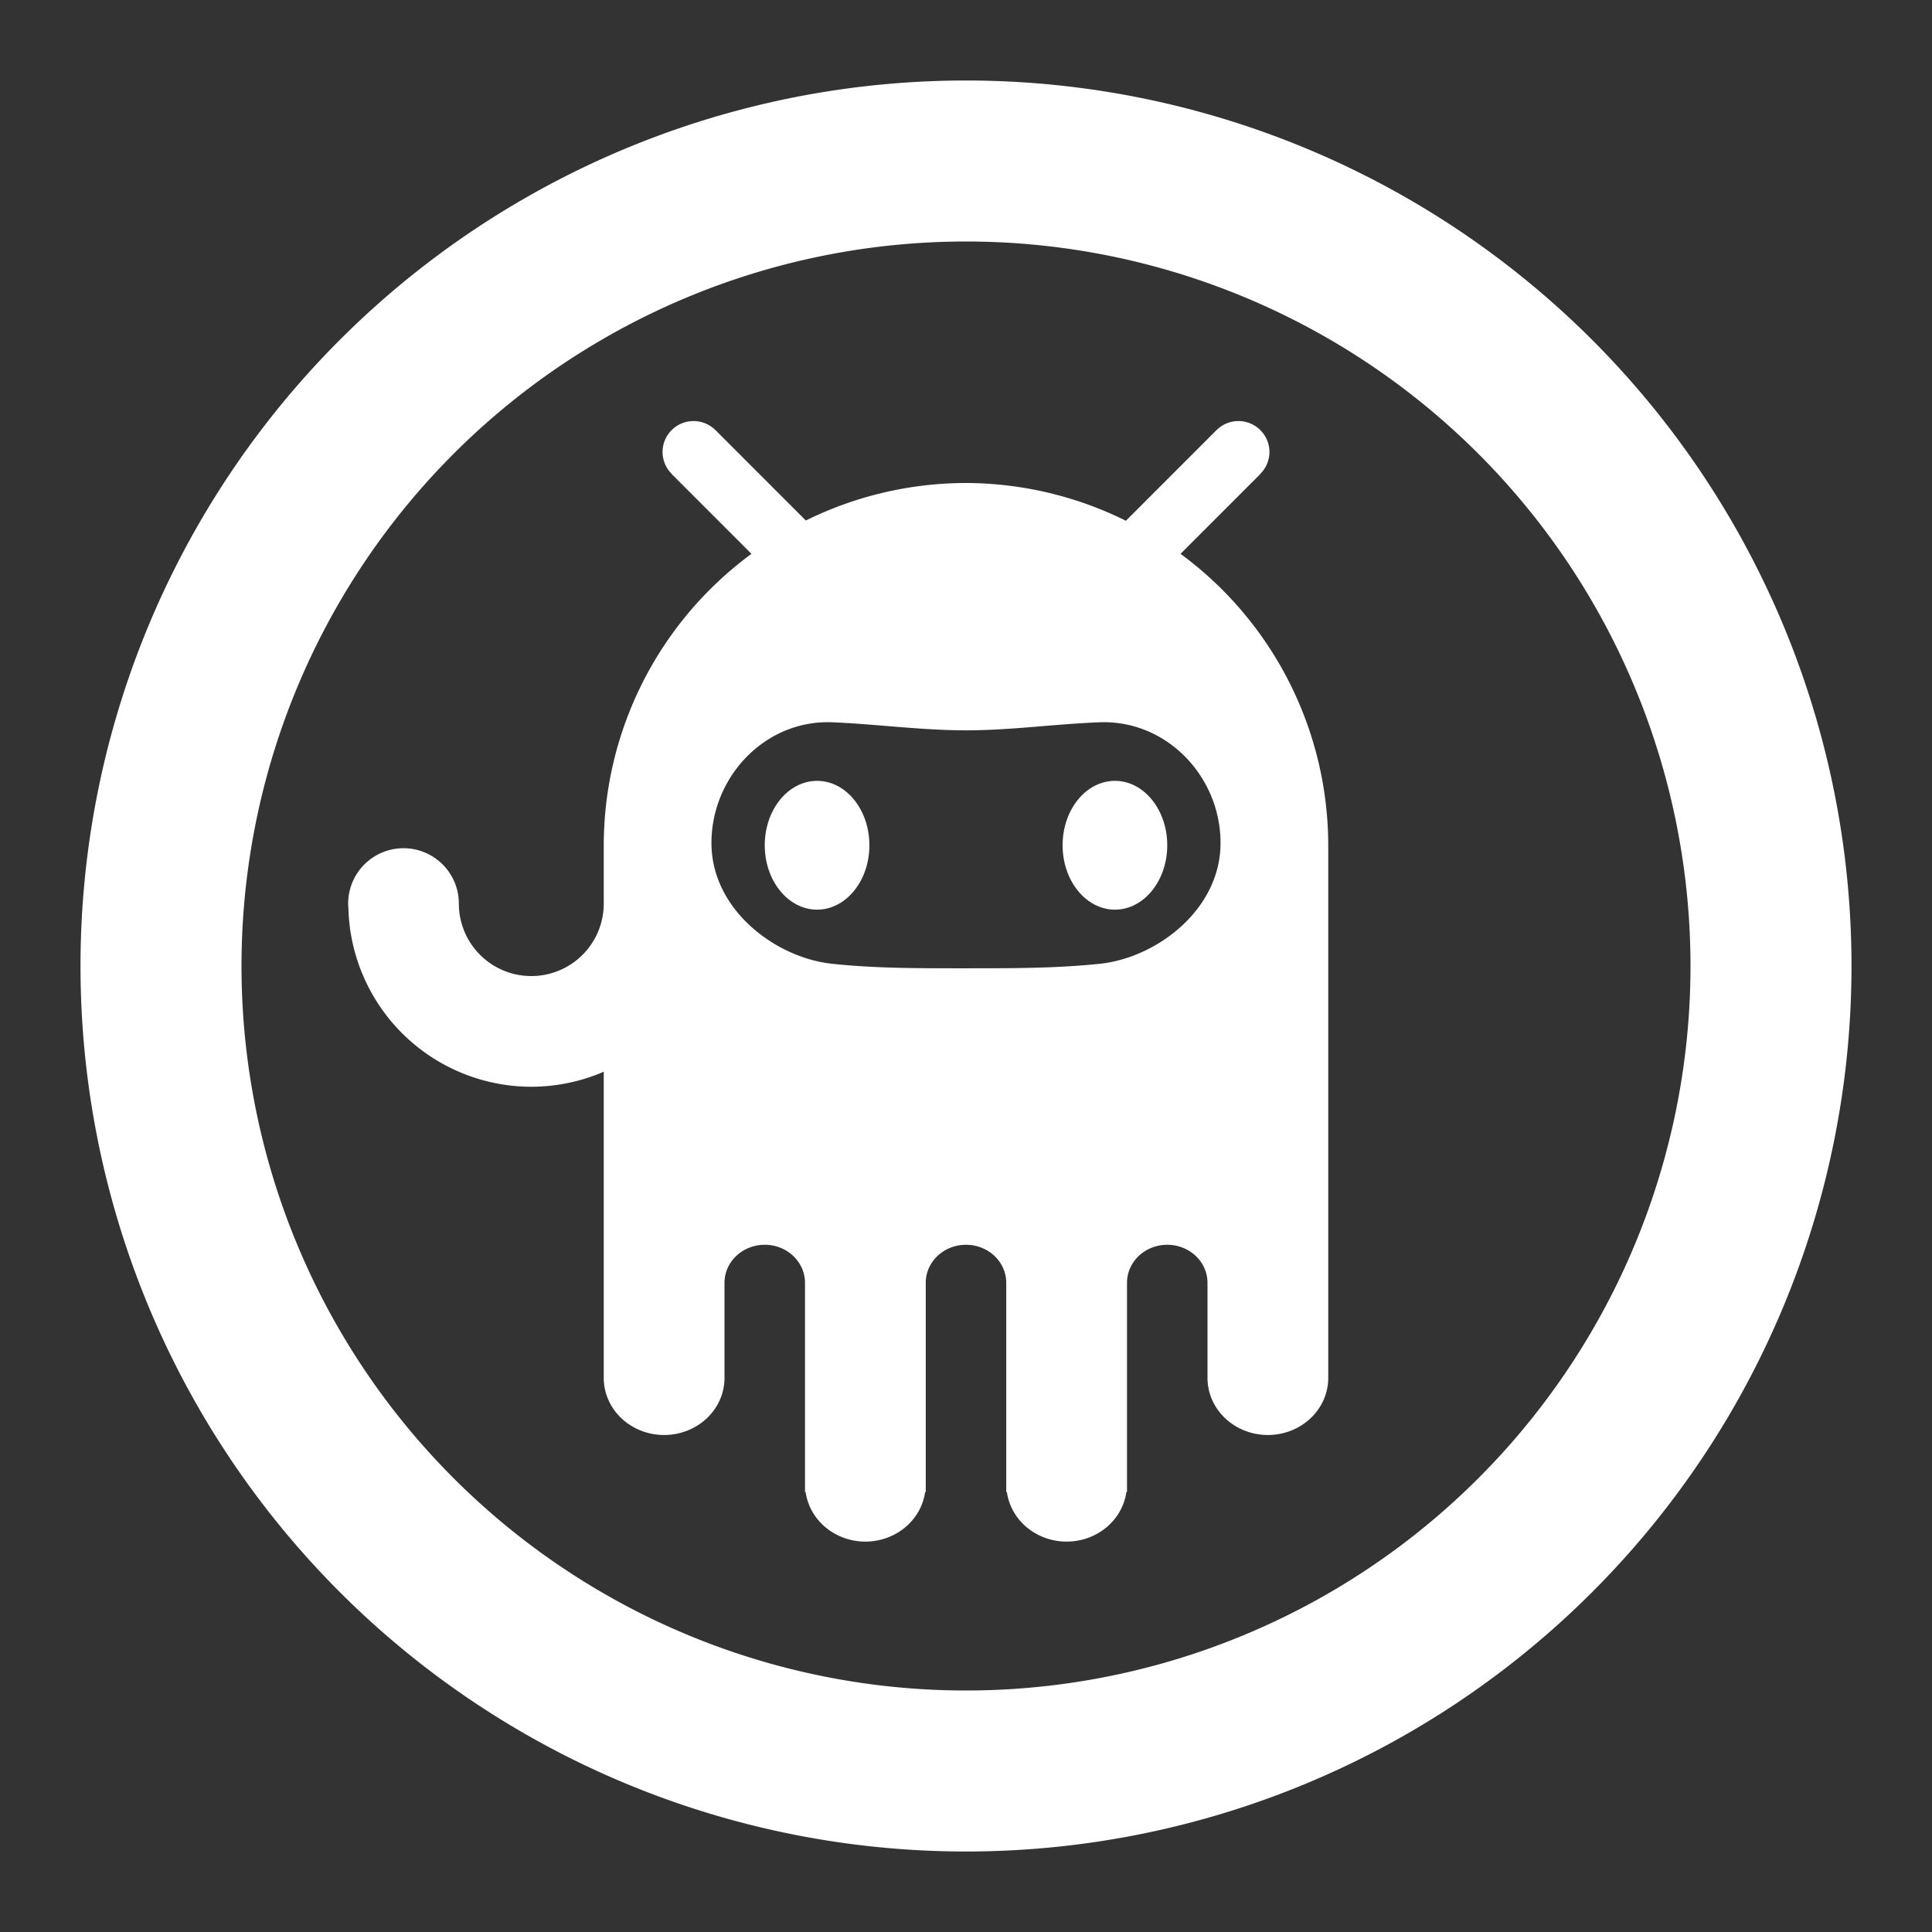 <?xml version="1.0" encoding="UTF-8" standalone="no"?>
<svg
   xmlns:dc="http://purl.org/dc/elements/1.1/"
   xmlns:cc="http://creativecommons.org/ns#"
   xmlns:rdf="http://www.w3.org/1999/02/22-rdf-syntax-ns#"
   xmlns:svg="http://www.w3.org/2000/svg"
   xmlns="http://www.w3.org/2000/svg"
   xmlns:sodipodi="http://sodipodi.sourceforge.net/DTD/sodipodi-0.dtd"
   xmlns:inkscape="http://www.inkscape.org/namespaces/inkscape"
   width="48"
   height="48"
   viewBox="0 0 48 48"
   version="1.1"
   id="svg4"
   sodipodi:docname="fasthub.svg.2018_05_18_08_24_35.0.svg"
   inkscape:version="0.92.3 (2405546, 2018-03-11)">
  <rect x="0" y="0" width="48" height="48" fill="#333333" stroke="none"/>
  <defs
     id="defs8" />
  <sodipodi:namedview
     pagecolor="#ffffff"
     bordercolor="#666666"
     borderopacity="1"
     objecttolerance="10"
     gridtolerance="10"
     guidetolerance="10"
     inkscape:pageopacity="0"
     inkscape:pageshadow="2"
     inkscape:window-width="1920"
     inkscape:window-height="1037"
     id="namedview6"
     showgrid="true"
     inkscape:pagecheckerboard="true"
     inkscape:snap-bbox="false"
     inkscape:snap-bbox-edge-midpoints="false"
     showguides="true"
     inkscape:guide-bbox="true"
     inkscape:bbox-paths="false"
     inkscape:measure-start="24,13.7112"
     inkscape:measure-end="25,14.3079"
     inkscape:snap-object-midpoints="true"
     inkscape:object-paths="false"
     inkscape:bbox-nodes="false"
     inkscape:snap-intersection-paths="true"
     inkscape:object-nodes="true"
     inkscape:snap-midpoints="true"
     inkscape:snap-smooth-nodes="true"
     inkscape:zoom="16.000001"
     inkscape:cx="30.626201"
     inkscape:cy="23.814125"
     inkscape:window-x="1920"
     inkscape:window-y="43"
     inkscape:window-maximized="1"
     inkscape:current-layer="svg4"
     inkscape:snap-grids="true">
    <inkscape:grid
       type="xygrid"
       id="grid817"
       empspacing="4"
       snapvisiblegridlinesonly="false" />
  </sodipodi:namedview>
  <path
     style="fill:#ffffff;fill-opacity:1"
     d="M 24 2 A 22 22 0 0 0 2 24 A 22 22 0 0 0 24 46 A 22 22 0 0 0 46 24 A 22 22 0 0 0 24 2 z M 24 6 A 18 18 0 0 1 42 24 A 18 18 0 0 1 24 42 A 18 18 0 0 1 6 24 A 18 18 0 0 1 24 6 z "
     id="circle2" />
  <path
     style="opacity:1;fill:#ffffff;fill-opacity:1;stroke:none;stroke-width:3.889;stroke-linecap:round;stroke-linejoin:bevel;stroke-miterlimit:4;stroke-dasharray:none;stroke-opacity:0.369;paint-order:normal"
     d="M 17.23 10.461 A 0.77 0.77 0 0 0 16.461 11.23 A 0.77 0.77 0 0 0 16.688 11.773 L 16.686 11.775 L 18.67 13.76 A 9 9 0 0 0 15 21 L 15 22.449 A 1.8 1.8 0 0 1 13.199 24.25 A 1.8 1.8 0 0 1 11.4 22.449 A 1.375 1.375 0 0 0 10.025 21.074 A 1.375 1.375 0 0 0 8.65 22.449 A 1.375 1.375 0 0 0 8.656 22.564 A 4.55 4.55 0 0 0 13.199 27 A 4.55 4.55 0 0 0 15 26.627 L 15 30.453 L 15 31.916 L 15 34.234 A 1.5 1.418 0 0 0 16.5 35.652 A 1.5 1.418 0 0 0 18 34.234 L 18 31.916 L 18.002 31.916 A 1 0.945 0 0 1 18 31.871 A 1 0.945 0 0 1 19 30.926 A 1 0.945 0 0 1 20 31.871 A 1 0.945 0 0 1 19.998 31.916 L 20 31.916 L 20 37.07 L 20.016 37.07 A 1.5 1.418 0 0 0 21.5 38.301 A 1.5 1.418 0 0 0 22.984 37.07 L 23 37.07 L 23 31.916 L 23.002 31.916 A 1 0.945 0 0 1 23 31.871 A 1 0.945 0 0 1 24 30.926 A 1 0.945 0 0 1 25 31.871 A 1 0.945 0 0 1 24.998 31.916 L 25 31.916 L 25 37.07 L 25.016 37.07 A 1.5 1.418 0 0 0 26.5 38.301 A 1.5 1.418 0 0 0 27.984 37.07 L 28 37.07 L 28 31.916 L 28.002 31.916 A 1 0.945 0 0 1 28 31.871 A 1 0.945 0 0 1 29 30.926 A 1 0.945 0 0 1 30 31.871 A 1 0.945 0 0 1 29.998 31.916 L 30 31.916 L 30 34.234 A 1.5 1.418 0 0 0 31.5 35.652 A 1.5 1.418 0 0 0 33 34.234 L 33 31.916 L 33 30.453 L 33 21 A 9 9 0 0 0 29.33 13.76 L 31.314 11.775 L 31.312 11.773 A 0.77 0.77 0 0 0 31.539 11.23 A 0.77 0.77 0 0 0 30.77 10.461 A 0.77 0.77 0 0 0 30.225 10.686 A 0.77 0.77 0 0 0 30.217 10.693 L 27.973 12.938 A 9 9 0 0 0 24 12 A 9 9 0 0 0 20.021 12.932 L 17.783 10.693 A 0.77 0.77 0 0 0 17.775 10.686 A 0.77 0.77 0 0 0 17.23 10.461 z M 20.676 17.945 C 21.748 17.988 22.89 18.145 24 18.145 C 25.11 18.145 26.224 17.986 27.324 17.945 C 28.98 17.884 30.324 19.288 30.324 20.945 C 30.324 22.602 28.731 23.799 27.324 23.945 C 26.218 24.06 25.101 24.057 23.988 24.057 C 22.883 24.057 21.774 24.062 20.676 23.945 C 19.269 23.797 17.676 22.602 17.676 20.945 C 17.676 19.288 19.02 17.879 20.676 17.945 z "
     id="path830-7" />
  <ellipse
     style="opacity:1;fill:#ffffff;fill-opacity:1;stroke:none;stroke-width:4;stroke-linecap:round;stroke-linejoin:bevel;stroke-miterlimit:4;stroke-dasharray:none;stroke-opacity:0.369;paint-order:normal"
     id="path1114"
     cx="20.3"
     cy="21"
     ry="1.6"
     rx="1.3" />
  <ellipse
     style="opacity:1;fill:#ffffff;fill-opacity:1;stroke:none;stroke-width:4;stroke-linecap:round;stroke-linejoin:bevel;stroke-miterlimit:4;stroke-dasharray:none;stroke-opacity:0.369;paint-order:normal"
     id="path1114-0"
     cx="27.7"
     cy="21"
     ry="1.6"
     rx="1.3" />
</svg>
